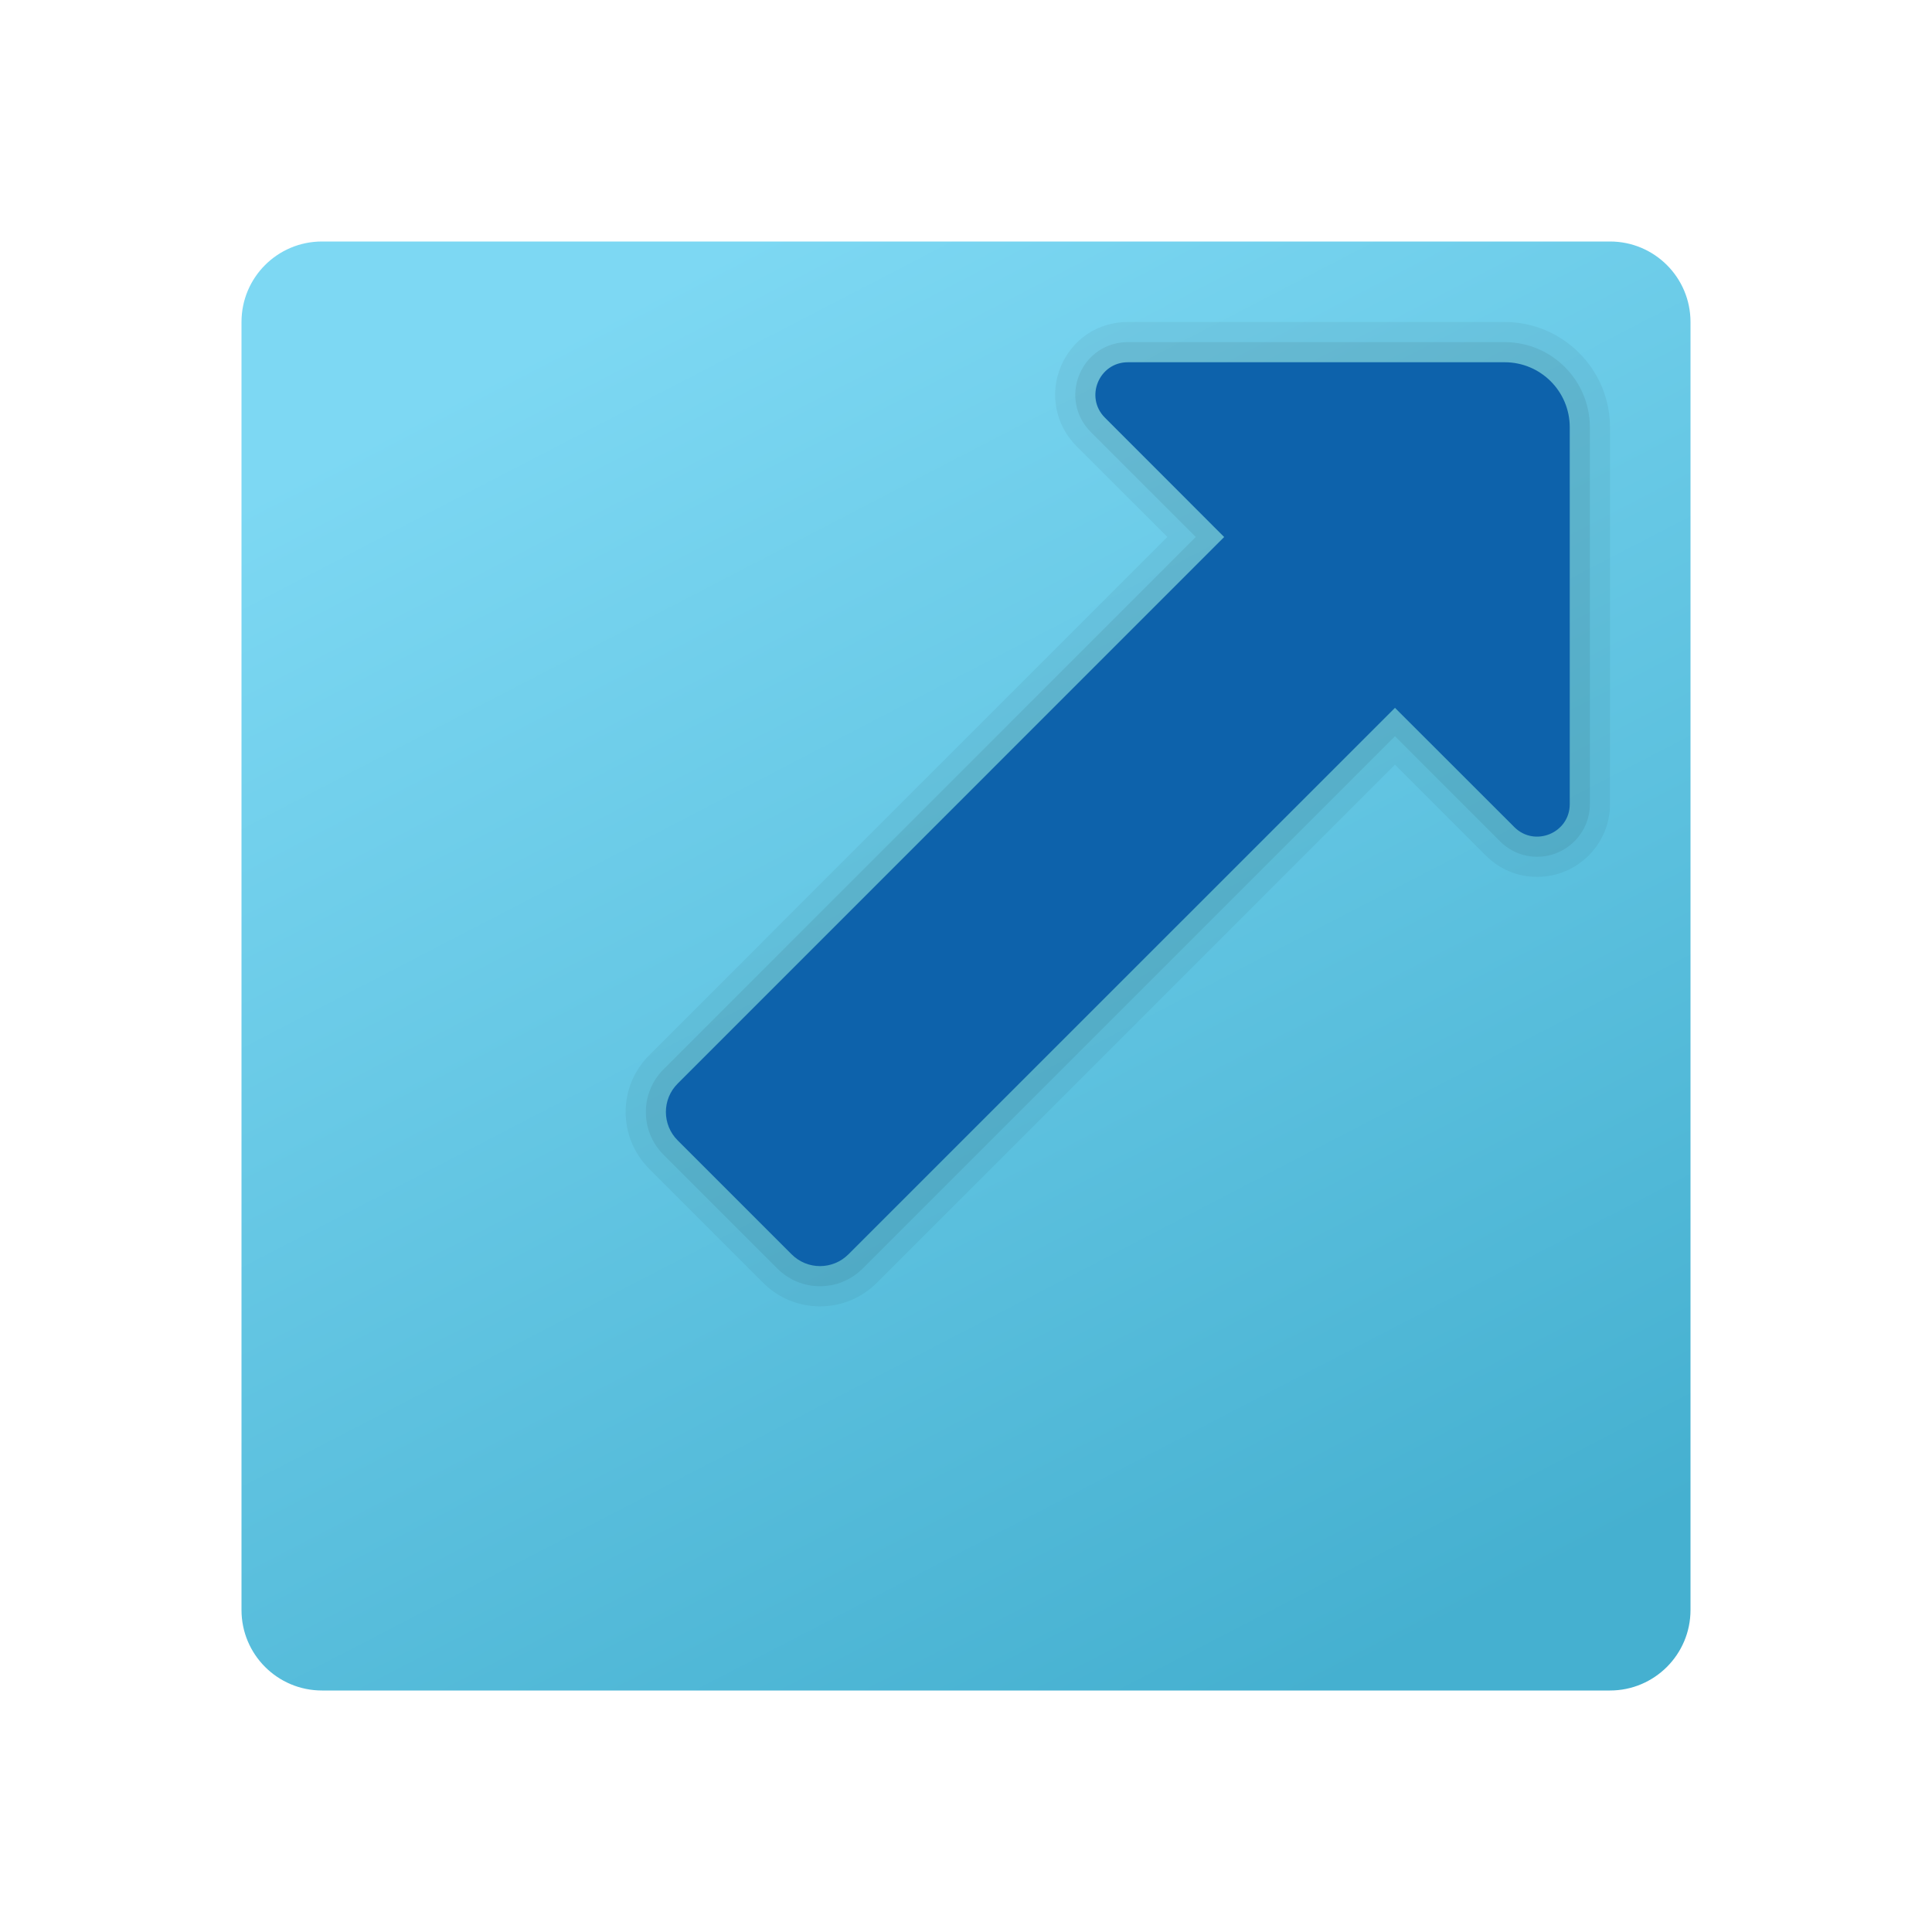 <svg width="24" height="24" viewBox="0 0 24 24" fill="none" xmlns="http://www.w3.org/2000/svg">
<g id="linking">
<path id="Vector" d="M20 3H4C3.447 3 3 3.447 3 4V20C3 20.552 3.447 21 4 21H20C20.552 21 21 20.552 21 20V4C21 3.447 20.552 3 20 3Z" fill="url(#paint0_linear_206_7233)"/>
<path id="Vector_2" opacity="0.05" d="M10.187 16.228C9.919 16.228 9.668 16.124 9.479 15.934L8.066 14.521C7.877 14.332 7.772 14.081 7.772 13.813C7.772 13.546 7.877 13.296 8.066 13.107L14.501 6.67L13.373 5.543C13.113 5.283 13.036 4.896 13.176 4.558C13.319 4.213 13.639 4 14.011 4H18.692C19.413 4 20 4.587 20 5.308V9.989C20 10.488 19.593 10.893 19.093 10.893C18.854 10.893 18.628 10.799 18.457 10.627L17.329 9.499L10.894 15.934C10.705 16.123 10.454 16.228 10.187 16.228Z" fill="black"/>
<path id="Vector_3" opacity="0.07" d="M10.187 15.978C9.986 15.978 9.798 15.9 9.656 15.758L8.242 14.344C8.101 14.203 8.023 14.014 8.023 13.814C8.023 13.614 8.101 13.425 8.242 13.284L14.854 6.671L13.55 5.366C13.361 5.179 13.306 4.899 13.408 4.654C13.511 4.405 13.742 4.25 14.012 4.25H18.692C19.276 4.25 19.75 4.725 19.75 5.308V9.989C19.75 10.35 19.456 10.643 19.093 10.643C18.921 10.643 18.758 10.575 18.634 10.451L17.329 9.146L10.717 15.758C10.575 15.899 10.387 15.978 10.187 15.978Z" fill="black"/>
<path id="Vector_4" d="M13.726 5.189L15.207 6.671L8.419 13.46C8.223 13.655 8.223 13.972 8.419 14.167L9.833 15.581C10.028 15.777 10.345 15.777 10.54 15.581L17.329 8.793L18.811 10.274C19.065 10.528 19.5 10.348 19.5 9.989V5.308C19.5 4.862 19.139 4.5 18.692 4.5H14.011C13.652 4.5 13.472 4.935 13.726 5.189Z" fill="#0D62AB"/>
</g>
<defs>
<linearGradient id="paint0_linear_206_7233" x1="8.675" y1="3.276" x2="17.576" y2="20.438" gradientUnits="userSpaceOnUse">
<stop stop-color="#7DD8F3"/>
<stop offset="1" stop-color="#45B0D0"/>
</linearGradient>
</defs>
</svg>
